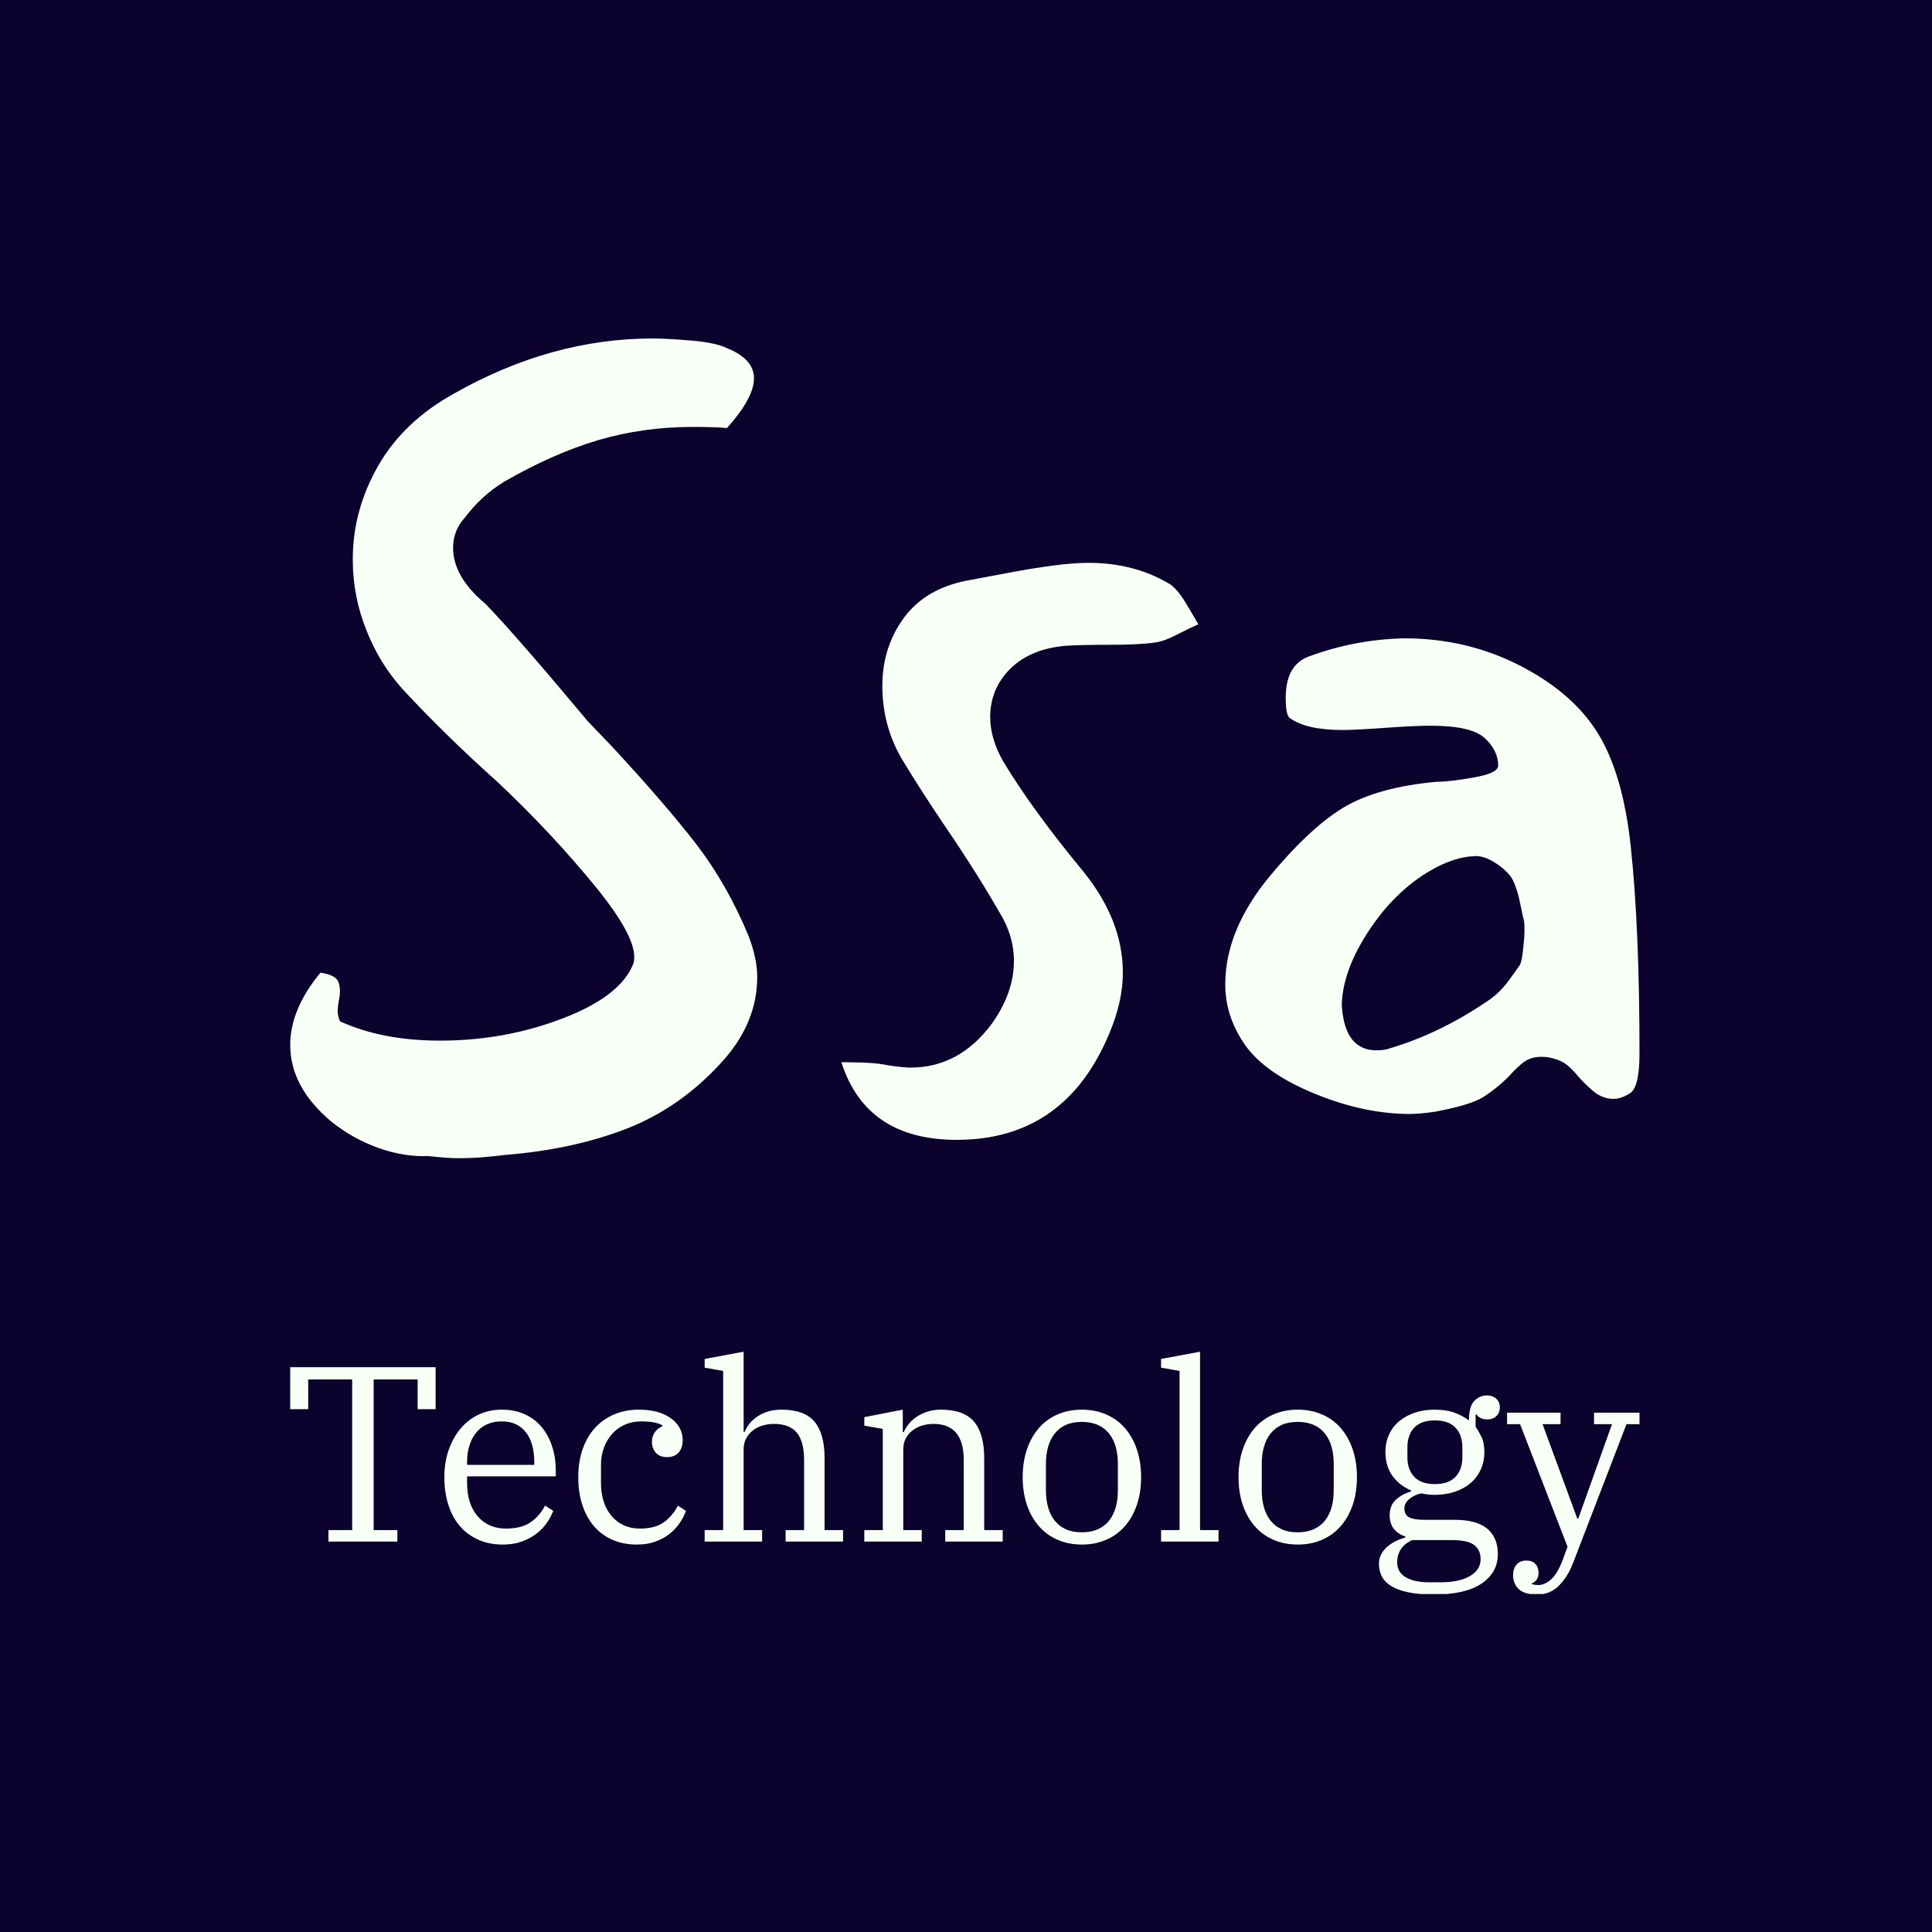 <svg xmlns="http://www.w3.org/2000/svg" version="1.1" xmlns:xlink="http://www.w3.org/1999/xlink" xmlns:svgjs="http://svgjs.dev/svgjs" width="1000" height="1000" viewBox="0 0 1000 1000"><rect width="1000" height="1000" fill="#0b022d"></rect><g transform="matrix(0.7,0,0,0.7,149.407,175.463)"><svg viewBox="0 0 266 247" data-background-color="#0b022d" preserveAspectRatio="xMidYMid meet" height="928" width="1000" xmlns="http://www.w3.org/2000/svg" xmlns:xlink="http://www.w3.org/1999/xlink"><g id="tight-bounds" transform="matrix(1,0,0,1,0.225,-0.1)"><svg viewBox="0 0 265.549 247.2" height="247.2" width="265.549"><g><svg viewBox="0 0 395.52 368.19" height="247.2" width="265.549"><g><svg viewBox="0 0 395.52 368.19" height="368.19" width="395.52"><g id="textblocktransform"><svg viewBox="0 0 395.52 368.19" height="368.19" width="395.52" id="textblock"><g><svg viewBox="0 0 395.52 240.284" height="240.284" width="395.52"><g transform="matrix(1,0,0,1,0,0)"><svg width="395.52" viewBox="2.5 -36.05 62.55 38" height="240.284" data-palette-color="#f7fff7"><path d="M22.75-35.6Q24-35.1 24-34.2L24-34.2Q24-33.3 22.75-31.9L22.75-31.9Q22.2-31.95 21.15-31.95L21.15-31.95Q18.85-31.95 16.75-31.33 14.65-30.7 12.4-29.4L12.4-29.4Q11.35-28.75 10.6-27.75L10.6-27.75Q10.05-27.15 10.05-26.35L10.05-26.35Q10.05-25 11.55-23.75L11.55-23.75Q13-22.25 16.3-18.3L16.3-18.3 17.45-17.1Q19.9-14.45 21.33-12.6 22.75-10.75 23.75-8.35L23.75-8.35Q24.15-7.3 24.15-6.45L24.15-6.45Q24.15-4.3 22.5-2.5L22.5-2.5Q20.6-0.4 18.1 0.58 15.6 1.55 12.45 1.8L12.45 1.8Q12.05 1.85 11.5 1.9 10.95 1.95 10.25 1.95L10.25 1.95Q9.8 1.95 8.9 1.85L8.9 1.85Q7.8 1.9 6.6 1.48 5.4 1.05 4.4 0.25L4.4 0.25Q2.5-1.35 2.5-3.3L2.5-3.3Q2.5-4.95 3.9-6.65L3.9-6.65Q4.6-6.55 4.73-6.23 4.85-5.9 4.78-5.5 4.7-5.1 4.7-4.85L4.7-4.85Q4.7-4.7 4.8-4.4L4.8-4.4Q6.75-3.5 9.45-3.5L9.45-3.5Q12.45-3.5 15.13-4.53 17.8-5.55 18.4-7.05L18.4-7.05Q18.75-8.05 16.7-10.58 14.65-13.1 12.1-15.5L12.1-15.5Q9.7-17.65 7.75-19.75L7.75-19.75Q6.65-20.95 6.03-22.53 5.4-24.1 5.4-25.8L5.4-25.8Q5.4-28.1 6.58-30.15 7.75-32.2 10.1-33.5L10.1-33.5Q14.6-36.05 19.3-36.05L19.3-36.05Q19.95-36.05 21.15-35.95L21.15-35.95Q22.25-35.85 22.75-35.6L22.75-35.6ZM33.4 1.1Q29.2 1.1 28.05-2.5L28.05-2.5Q28.45-2.5 29.12-2.48 29.8-2.45 30.25-2.35L30.25-2.35Q30.95-2.25 31.25-2.25L31.25-2.25Q33.5-2.25 35-4.25L35-4.25Q36.05-5.7 36.05-7.2L36.05-7.2Q36.05-8.2 35.55-9.15L35.55-9.15Q34.45-11.1 32.85-13.45L32.85-13.45Q31.8-15 30.95-16.4L30.95-16.4Q29.95-18 29.95-19.95L29.95-19.95Q29.95-21.75 30.97-23.13 32-24.5 34-24.85L34-24.85 35.6-25.15Q38.2-25.65 39.5-25.65L39.5-25.65Q41.65-25.65 43.3-24.65L43.3-24.65Q43.65-24.4 44.02-23.78 44.4-23.15 44.6-22.8L44.6-22.8Q44.25-22.65 43.62-22.33 43-22 42.55-21.95L42.55-21.95Q41.85-21.85 40.45-21.85L40.45-21.85Q39.1-21.85 38.4-21.8L38.4-21.8Q36.8-21.65 35.87-20.73 34.95-19.8 34.95-18.5L34.95-18.5Q34.95-17.5 35.55-16.45L35.55-16.45Q36.9-14.2 39.3-11.3L39.3-11.3Q41.1-9.05 41.1-6.65L41.1-6.65Q41.1-5.35 40.5-3.9L40.5-3.9Q38.45 1.1 33.4 1.1L33.4 1.1ZM61.4-2.55Q60.95-2.75 60.5-2.75L60.5-2.75Q60.05-2.75 59.72-2.53 59.4-2.3 59-1.85L59-1.85Q58.4-1.25 57.75-0.85L57.75-0.85Q57.15-0.5 55.55-0.2L55.55-0.2Q54.85-0.1 54.4-0.1L54.4-0.1Q52.3-0.1 50.02-1.03 47.75-1.95 46.8-3.25L46.8-3.25Q45.8-4.65 45.85-6.25L45.85-6.25Q45.9-8.65 47.85-11.05L47.85-11.05Q49.75-13.35 51.32-14.3 52.9-15.25 55.65-15.5L55.65-15.5Q56.25-15.5 57.37-15.7 58.5-15.9 58.5-16.25L58.5-16.25Q58.5-16.95 57.87-17.53 57.25-18.1 55.35-18.1L55.35-18.1Q54.65-18.1 53.25-18L53.25-18Q51.85-17.9 51.3-17.9L51.3-17.9Q49.6-17.9 48.85-18.45L48.85-18.45Q48.65-18.55 48.65-19.4L48.65-19.4Q48.65-20.9 49.7-21.3L49.7-21.3Q51.85-22.1 54.15-22.15L54.15-22.15Q57.05-22.15 59.52-20.88 62-19.6 63.15-17.7L63.15-17.7Q64.3-15.8 64.65-12.45L64.65-12.45Q65.05-8.7 65.05-2.9L65.05-2.9Q65.05-1.3 64.59-1.05L64.59-1.05Q64.2-0.8 63.85-0.8L63.85-0.8Q63.4-0.8 63.02-1.07 62.65-1.35 62.2-1.85L62.2-1.85Q61.75-2.4 61.4-2.55L61.4-2.55ZM53.5-3.15Q55.85-3.85 58.1-5.4L58.1-5.4Q58.6-5.75 59-6.3 59.4-6.85 59.5-7L59.5-7Q59.6-7.15 59.67-7.88 59.75-8.6 59.7-9.05L59.7-9.05Q59.65-9.2 59.52-9.85 59.4-10.5 59.15-11L59.15-11Q58.9-11.4 58.35-11.75 57.8-12.1 57.35-12.05L57.35-12.05Q56.4-12 55.3-11.35 54.2-10.7 53.25-9.6L53.25-9.6Q52.3-8.45 51.77-7.28 51.25-6.1 51.25-5.1L51.25-5.1Q51.35-3.75 52-3.3L52-3.3Q52.35-3.05 52.85-3.05L52.85-3.05Q53.25-3.05 53.5-3.15L53.5-3.15Z" opacity="1" transform="matrix(1,0,0,1,0,0)" fill="#f7fff7" class="undefined-text-0" data-fill-palette-color="primary" id="text-0"></path></svg></g></svg></g><g transform="matrix(1,0,0,1,0,297.009)"><svg viewBox="0 0 395.52 71.18" height="71.18" width="395.52"><g transform="matrix(1,0,0,1,0,0)"><svg width="395.52" viewBox="1.75 -38 270.05 48.6" height="71.18" data-palette-color="#f7fff7"><path d="M9.4 0L9.4-2.3 14.15-2.3 14.15-32.45 5.35-32.45 5.35-26.5 1.75-26.5 1.75-34.9 30.85-34.9 30.85-26.5 27.25-26.5 27.25-32.45 18.45-32.45 18.45-2.3 23.2-2.3 23.2 0 9.4 0ZM44.3 0.6L44.3 0.6Q41.55 0.6 39.38-0.38 37.2-1.35 35.7-3.1 34.2-4.85 33.4-7.35 32.6-9.85 32.6-12.9L32.6-12.9Q32.6-15.9 33.48-18.38 34.35-20.85 35.88-22.65 37.4-24.45 39.5-25.43 41.6-26.4 44.1-26.4L44.1-26.4Q46.65-26.4 48.65-25.5 50.65-24.6 52.03-22.98 53.4-21.35 54.15-19.1 54.9-16.85 54.9-14.2L54.9-14.2 54.9-13.05 37.15-13.05 37.15-11.75Q37.15-7.5 39.28-5.05 41.4-2.6 44.95-2.6L44.95-2.6Q48.05-2.6 49.88-3.88 51.7-5.15 52.75-7.2L52.75-7.2 54.4-6.15Q53.9-4.85 53.03-3.63 52.15-2.4 50.9-1.48 49.65-0.55 48 0.03 46.35 0.6 44.3 0.6ZM37.15-15.95L37.15-15.35 50.6-15.35 50.6-15.85Q50.6-17.6 50.23-19.1 49.85-20.6 49.05-21.7 48.25-22.8 47.03-23.43 45.8-24.05 44.1-24.05L44.1-24.05Q42.4-24.05 41.1-23.45 39.8-22.85 38.93-21.75 38.05-20.65 37.6-19.18 37.15-17.7 37.15-15.95L37.15-15.95ZM71.15 0.6L71.15 0.6Q68.35 0.6 66.18-0.38 64-1.35 62.5-3.13 61-4.9 60.2-7.38 59.4-9.85 59.4-12.9L59.4-12.9Q59.4-16 60.28-18.5 61.15-21 62.75-22.75 64.35-24.5 66.58-25.45 68.8-26.4 71.5-26.4L71.5-26.4Q75.55-26.4 77.93-24.68 80.3-22.95 80.3-20.3L80.3-20.3Q80.3-18.7 79.48-17.8 78.65-16.9 77.2-16.9L77.2-16.9Q75.65-16.9 74.9-17.8 74.15-18.7 74.15-19.95L74.15-19.95Q74.15-21.05 74.7-21.85 75.25-22.65 76.25-23.1L76.25-23.1 76.25-23.25Q75.6-23.65 74.58-23.85 73.55-24.05 71.95-24.05L71.95-24.05Q70.2-24.05 68.73-23.4 67.25-22.75 66.2-21.58 65.15-20.4 64.55-18.82 63.95-17.25 63.95-15.4L63.95-15.4 63.95-11.7Q63.95-9.65 64.5-7.98 65.05-6.3 66.08-5.1 67.1-3.9 68.53-3.25 69.95-2.6 71.75-2.6L71.75-2.6Q74.8-2.6 76.55-3.88 78.3-5.15 79.35-7.2L79.35-7.2 80.95-6.15Q80.5-4.85 79.65-3.63 78.8-2.4 77.6-1.48 76.4-0.55 74.78 0.03 73.15 0.6 71.15 0.6ZM84.7 0L84.7-2.3 88.4-2.3 88.4-34.15 84.7-34.8 84.7-36.55 92.5-38 92.5-21.95 92.7-21.95Q93-22.7 93.6-23.5 94.2-24.3 95.13-24.95 96.05-25.6 97.28-26 98.5-26.4 100.05-26.4L100.05-26.4Q104.7-26.4 106.7-23.98 108.7-21.55 108.7-16.7L108.7-16.7 108.7-2.3 112.4-2.3 112.4 0 100.9 0 100.9-2.3 104.6-2.3 104.6-16.35Q104.6-20 103.15-21.78 101.7-23.55 98.55-23.55L98.55-23.55Q97.45-23.55 96.38-23.25 95.3-22.95 94.43-22.3 93.55-21.65 93.03-20.7 92.5-19.75 92.5-18.45L92.5-18.45 92.5-2.3 96.2-2.3 96.2 0 84.7 0ZM116.65 0L116.65-2.3 120.35-2.3 120.35-22.55 116.65-23.2 116.65-24.9 124.35-26.4 124.35-21.9 124.55-21.9Q124.85-22.65 125.48-23.45 126.1-24.25 127.03-24.9 127.95-25.55 129.2-25.98 130.45-26.4 131.95-26.4L131.95-26.4Q136.6-26.4 138.63-23.98 140.65-21.55 140.65-16.7L140.65-16.7 140.65-2.3 144.35-2.3 144.35 0 132.85 0 132.85-2.3 136.55-2.3 136.55-16.35Q136.55-23.55 130.5-23.55L130.5-23.55Q129.4-23.55 128.33-23.25 127.25-22.95 126.38-22.3 125.5-21.65 124.98-20.7 124.45-19.75 124.45-18.45L124.45-18.45 124.45-2.3 128.15-2.3 128.15 0 116.65 0ZM160.2-1.85L160.2-1.85Q162.05-1.85 163.43-2.48 164.8-3.1 165.68-4.23 166.55-5.35 166.98-6.88 167.4-8.4 167.4-10.2L167.4-10.2 167.4-15.6Q167.4-17.4 166.98-18.93 166.55-20.45 165.68-21.58 164.8-22.7 163.43-23.33 162.05-23.95 160.2-23.95L160.2-23.95Q158.3-23.95 156.95-23.33 155.6-22.7 154.73-21.58 153.85-20.45 153.43-18.93 153-17.4 153-15.6L153-15.6 153-10.2Q153-8.4 153.43-6.88 153.85-5.35 154.73-4.23 155.6-3.1 156.95-2.48 158.3-1.85 160.2-1.85ZM160.2 0.6L160.2 0.6Q157.55 0.6 155.35-0.35 153.15-1.3 151.6-3.08 150.05-4.85 149.2-7.33 148.35-9.8 148.35-12.9L148.35-12.9Q148.35-15.95 149.2-18.45 150.05-20.95 151.6-22.73 153.15-24.5 155.35-25.45 157.55-26.4 160.2-26.4L160.2-26.4Q162.85-26.4 165.05-25.45 167.25-24.5 168.8-22.73 170.35-20.95 171.2-18.45 172.05-15.95 172.05-12.9L172.05-12.9Q172.05-9.8 171.2-7.33 170.35-4.85 168.8-3.08 167.25-1.3 165.05-0.35 162.85 0.6 160.2 0.6ZM176.05 0L176.05-2.3 179.75-2.3 179.75-34.15 176.05-34.8 176.05-36.55 183.85-38 183.85-2.3 187.55-2.3 187.55 0 176.05 0ZM203.4-1.85L203.4-1.85Q205.25-1.85 206.63-2.48 208-3.1 208.88-4.23 209.75-5.35 210.18-6.88 210.6-8.4 210.6-10.2L210.6-10.2 210.6-15.6Q210.6-17.4 210.18-18.93 209.75-20.45 208.88-21.58 208-22.7 206.63-23.33 205.25-23.95 203.4-23.95L203.4-23.95Q201.5-23.95 200.15-23.33 198.8-22.7 197.93-21.58 197.05-20.45 196.63-18.93 196.2-17.4 196.2-15.6L196.2-15.6 196.2-10.2Q196.2-8.4 196.63-6.88 197.05-5.35 197.93-4.23 198.8-3.1 200.15-2.48 201.5-1.85 203.4-1.85ZM203.4 0.6L203.4 0.6Q200.75 0.6 198.55-0.35 196.35-1.3 194.8-3.08 193.25-4.85 192.4-7.33 191.55-9.8 191.55-12.9L191.55-12.9Q191.55-15.95 192.4-18.45 193.25-20.95 194.8-22.73 196.35-24.5 198.55-25.45 200.75-26.4 203.4-26.4L203.4-26.4Q206.05-26.4 208.25-25.45 210.45-24.5 212-22.73 213.55-20.95 214.4-18.45 215.25-15.95 215.25-12.9L215.25-12.9Q215.25-9.8 214.4-7.33 213.55-4.85 212-3.08 210.45-1.3 208.25-0.35 206.05 0.6 203.4 0.6ZM230.6 10.6L230.6 10.6Q227.6 10.6 225.5 10.15 223.4 9.7 222.1 8.9 220.8 8.1 220.22 6.95 219.65 5.8 219.65 4.4L219.65 4.4Q219.65 3.4 220.1 2.55 220.55 1.7 221.3 1.05 222.05 0.4 223-0.08 223.95-0.55 224.95-0.8L224.95-0.8 224.95-1Q221.8-2.1 221.8-5.25L221.8-5.25Q221.8-7.25 223.07-8.4 224.35-9.55 226.05-10L226.05-10 226.05-10.25Q223.7-11.25 222.32-13.2 220.95-15.15 220.95-17.9L220.95-17.9Q220.95-19.85 221.68-21.43 222.4-23 223.72-24.1 225.05-25.2 226.85-25.8 228.65-26.4 230.8-26.4L230.8-26.4Q233.15-26.4 234.82-25.78 236.5-25.15 237.65-24.25L237.65-24.25Q237.7-27.15 238.78-28.2 239.85-29.25 241.3-29.25L241.3-29.25Q242.4-29.25 243.13-28.6 243.85-27.95 243.85-26.85L243.85-26.85Q243.85-25.8 243.18-25.13 242.5-24.45 241.3-24.45L241.3-24.45Q239.9-24.45 239.15-25.45L239.15-25.45 239-25.45 239-22.95Q239.55-22.2 240.15-21 240.75-19.8 240.75-17.9L240.75-17.9Q240.75-15.95 240-14.35 239.25-12.75 237.93-11.65 236.6-10.55 234.78-9.95 232.95-9.35 230.8-9.35L230.8-9.35Q229.4-9.35 228.15-9.65L228.15-9.65Q226.85-9.4 225.8-8.58 224.75-7.75 224.75-6.6L224.75-6.6Q224.75-5.35 225.7-4.85 226.65-4.35 228.9-4.35L228.9-4.35 234.8-4.35Q239.2-4.35 241.32-2.58 243.45-0.8 243.45 2.5L243.45 2.5Q243.45 6.2 240.2 8.4 236.95 10.6 230.6 10.6ZM230.85-11.5L230.85-11.5Q233.6-11.5 234.97-12.95 236.35-14.4 236.35-16.9L236.35-16.9 236.35-18.85Q236.35-21.35 234.97-22.8 233.6-24.25 230.85-24.25L230.85-24.25Q228.1-24.25 226.72-22.8 225.35-21.35 225.35-18.85L225.35-18.85 225.35-16.9Q225.35-14.4 226.72-12.95 228.1-11.5 230.85-11.5ZM223.3 4.15L223.3 4.15Q223.3 6.15 225.03 7.15 226.75 8.15 229.65 8.15L229.65 8.15 232 8.15Q235.75 8.15 237.88 6.9 240 5.65 240 3.55L240 3.55Q240 1.65 238.7 0.68 237.4-0.3 234.15-0.3L234.15-0.3 226.35-0.3Q224.75 0.4 224.03 1.55 223.3 2.7 223.3 4.15ZM251.35 10.6L251.35 10.6Q248.8 10.6 247.65 9.53 246.5 8.45 246.5 6.7L246.5 6.7Q246.5 5.4 247.2 4.6 247.9 3.8 249.2 3.8L249.2 3.8Q250.35 3.8 250.97 4.48 251.6 5.15 251.6 6.3L251.6 6.3Q251.6 7.15 251.17 7.68 250.75 8.2 250.25 8.35L250.25 8.35 250.25 8.5Q250.8 8.7 251.55 8.7L251.55 8.7Q252.85 8.7 254.1 7.58 255.35 6.45 256.35 3.9L256.35 3.9 257.4 1.05 247.9-23.5 245.3-23.5 245.3-25.8 256-25.8 256-23.5 252.4-23.5 259.35-4.6 259.55-4.6 266.3-23.5 262.7-23.5 262.7-25.8 271.8-25.8 271.8-23.5 269.2-23.5 258.5 4.3Q257.45 7.05 255.67 8.83 253.9 10.6 251.35 10.6Z" opacity="1" transform="matrix(1,0,0,1,0,0)" fill="#f7fff7" class="undefined-text-1" data-fill-palette-color="secondary" id="text-1"></path></svg></g></svg></g></svg></g></svg></g><g></g></svg></g><defs></defs></svg><rect width="265.549" height="247.2" fill="none" stroke="none" visibility="hidden"></rect></g></svg></g></svg>